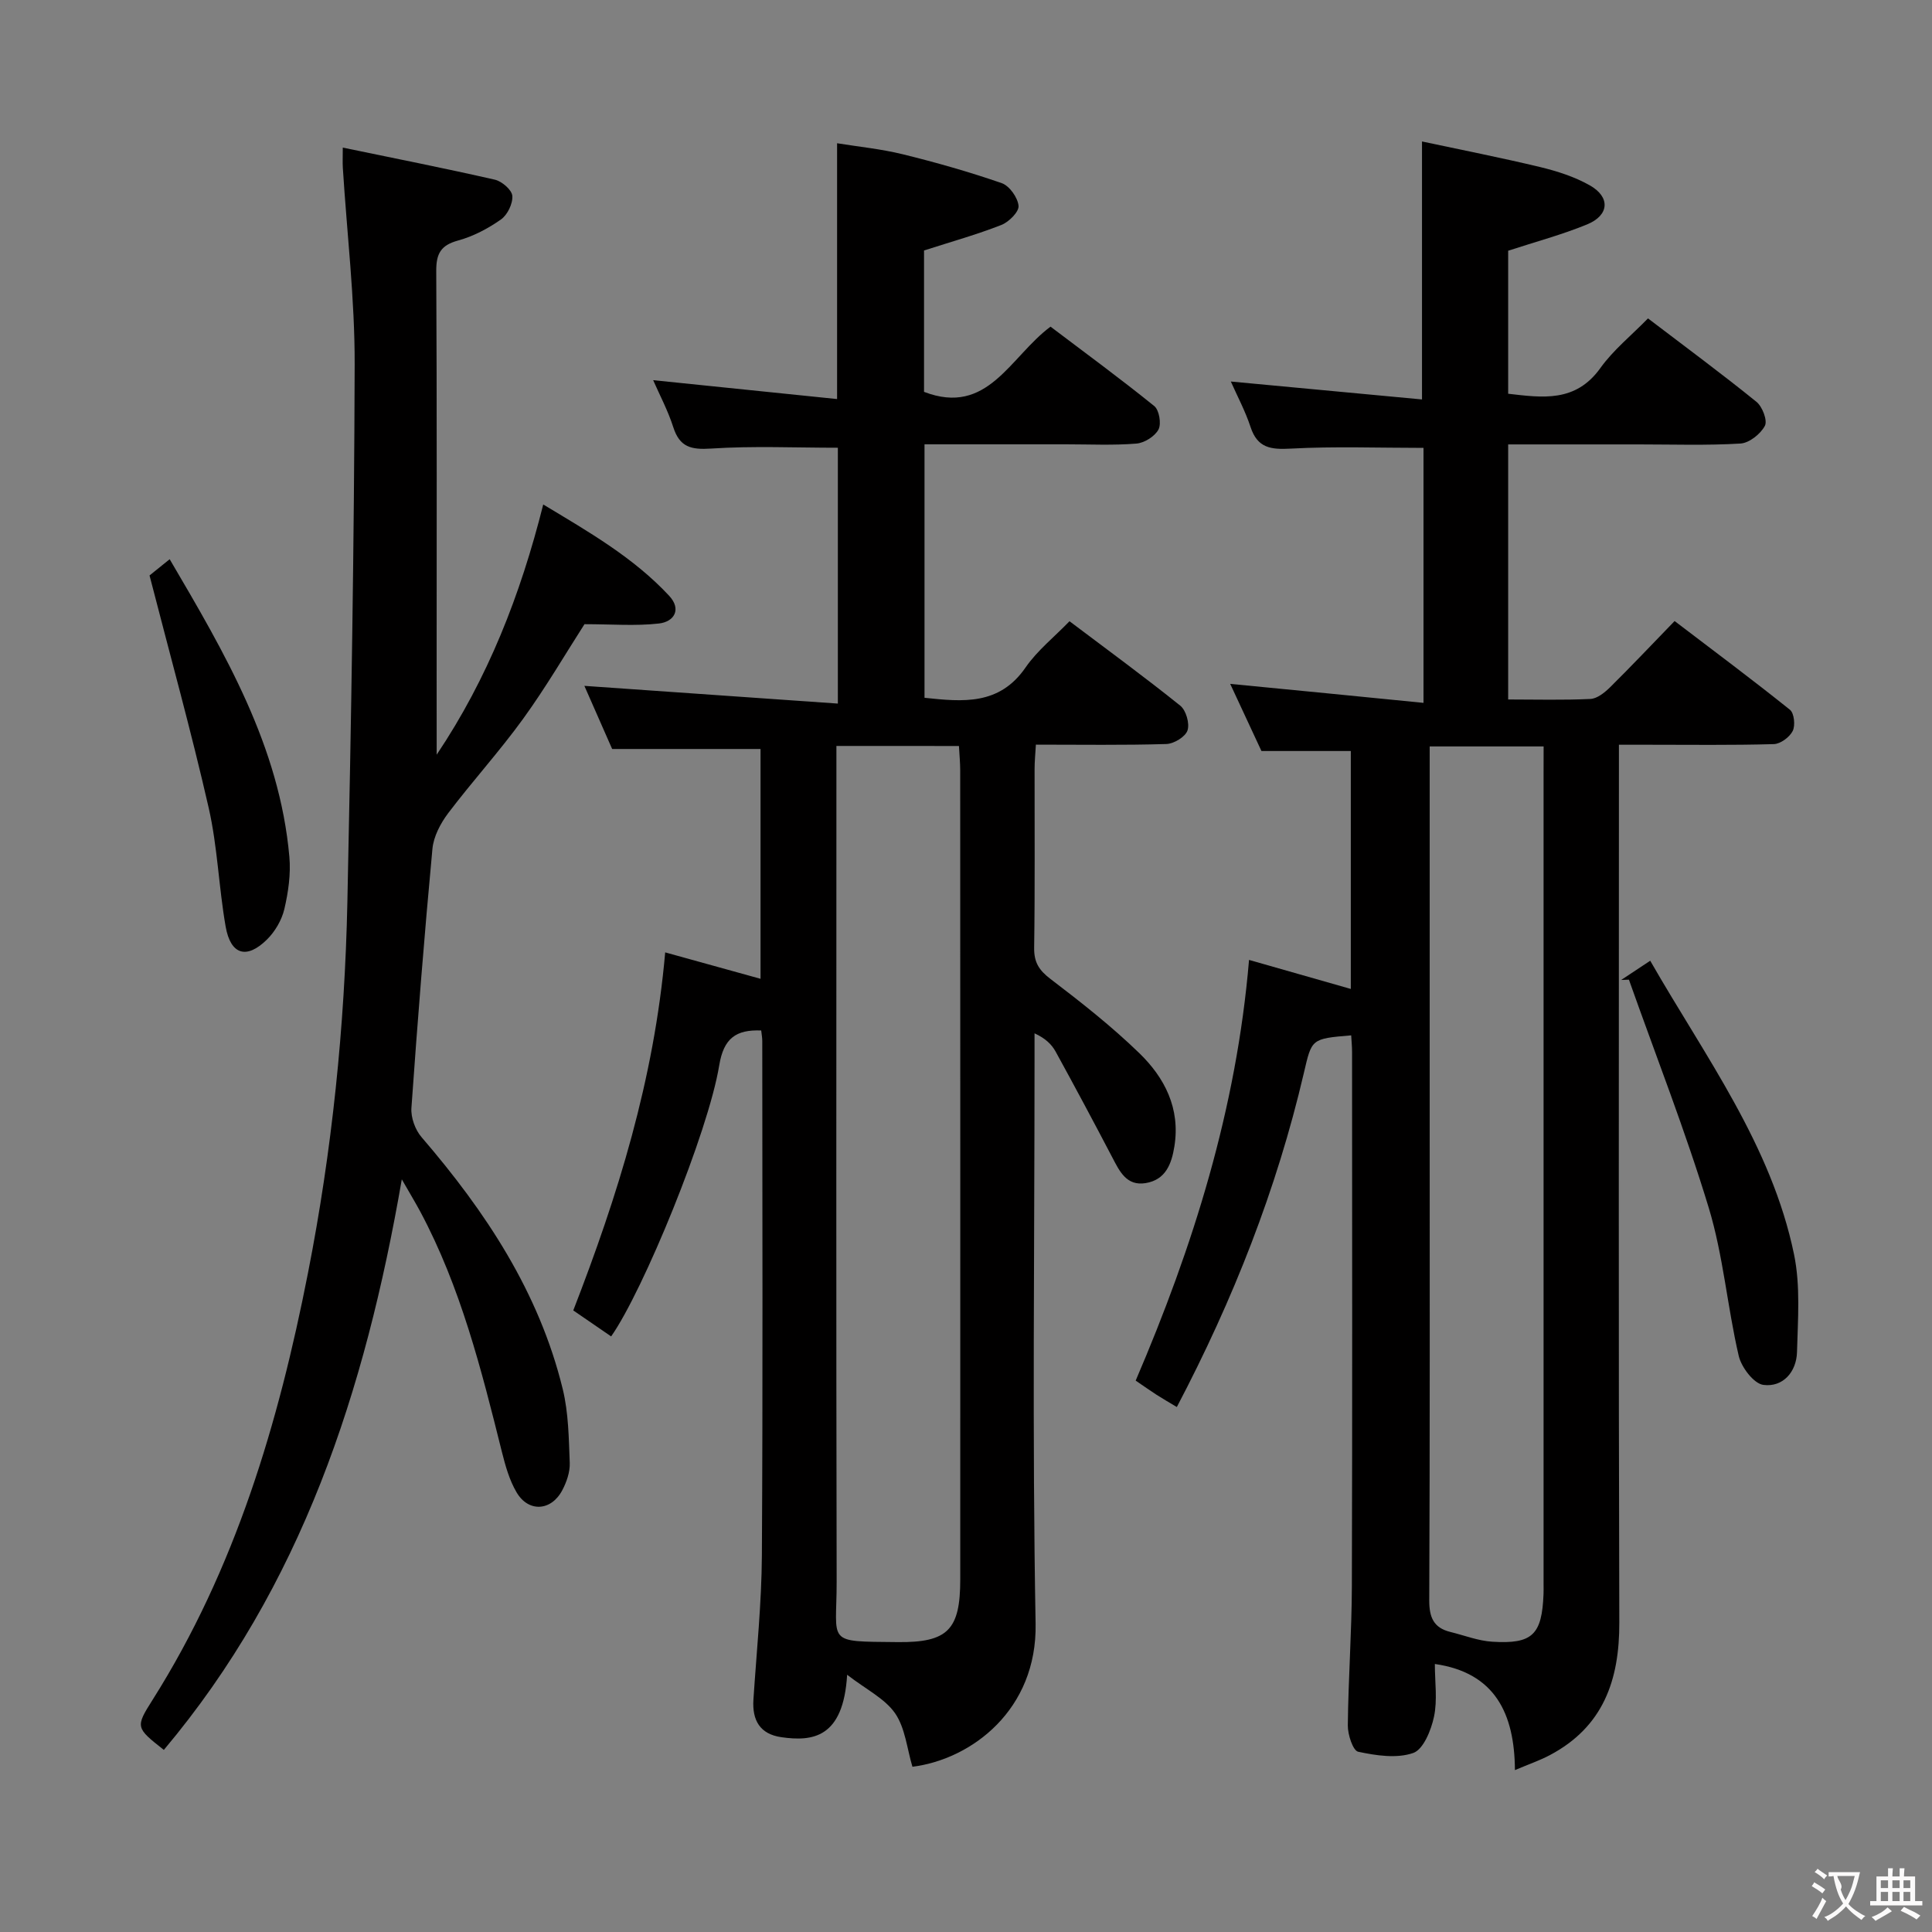<svg enable-background="new 0 0 400 400" viewBox="0 0 400 400" xmlns="http://www.w3.org/2000/svg"><rect x="0" y="0" width="400" height="400" fill="#808080" stroke="none"/><g fill="#010000"><path d="m175.39 346.74c-.78 13.2-7.25 13.83-13.6 12.93-4.44-.63-6.09-3.49-5.8-7.81.65-9.95 1.69-19.9 1.75-29.86.21-35.5.09-71 .08-106.5 0-.65-.13-1.31-.22-2.15-5.2-.21-7.77 1.59-8.69 7.21-2.29 13.92-15.74 46.68-22.38 56.13-2.52-1.73-5.05-3.46-7.84-5.38 9.18-23.67 16.71-47.68 19.03-74.13 6.83 1.89 13.11 3.63 19.74 5.47 0-15.86 0-31.71 0-47.58-9.94 0-19.97 0-30.72 0-1.76-3.99-3.85-8.77-5.75-13.07 17.44 1.22 34.73 2.43 52.48 3.67 0-18.51 0-35.74 0-52.97-8.77 0-17.53-.4-26.24.17-4.15.27-6.51-.28-7.84-4.44-1.1-3.43-2.82-6.66-4.16-9.72 12.7 1.3 25.3 2.6 38.08 3.91 0-18.14 0-35.05 0-52.96 4.38.71 9.07 1.17 13.6 2.28 6.91 1.7 13.77 3.65 20.49 5.98 1.6.56 3.32 2.99 3.48 4.7.11 1.24-2.01 3.35-3.57 3.96-5.08 1.99-10.35 3.46-16 5.28v29.27c13.22 5.08 17.76-7.23 26.19-13.5 7.1 5.37 14.42 10.74 21.48 16.44 1.02.83 1.5 3.67.87 4.86-.76 1.42-2.92 2.78-4.58 2.91-4.8.39-9.66.15-14.49.15-9.66 0-19.32 0-29.37 0v52.48c7.94.84 15.49 1.6 20.92-6.27 2.42-3.51 5.92-6.29 9.1-9.58 7.89 5.95 15.55 11.55 22.93 17.48 1.2.96 1.98 3.7 1.5 5.13-.44 1.32-2.81 2.76-4.37 2.81-8.81.27-17.63.13-27.02.13-.11 1.88-.27 3.47-.27 5.06-.02 12.33.09 24.67-.09 37-.04 3.02 1.01 4.65 3.39 6.46 6.34 4.83 12.64 9.79 18.35 15.32 5.28 5.11 8.55 11.46 7.3 19.31-.59 3.7-1.83 6.95-5.96 7.63-3.94.64-5.39-2.42-6.9-5.32-3.84-7.34-7.75-14.65-11.74-21.92-.83-1.5-2.13-2.75-4.36-3.77v5.24c0 39-.49 78.01.22 116.99.33 17.78-13.19 28.06-25.5 29.62-1.13-3.77-1.49-8.02-3.59-11.07-2.12-3.06-5.98-4.92-9.93-7.98zm-2.22-192.3v6.46c0 55.49-.07 110.99.05 166.48.03 13-2.48 12.44 12.65 12.6 10.38.11 12.94-2.56 12.94-12.97.01-55.83.01-111.65-.01-167.48 0-1.61-.16-3.23-.26-5.08-8.45-.01-16.54-.01-25.37-.01z"/><path d="m294.72 145.52c0-18.67 0-35.79 0-52.79-9.3 0-18.41-.34-27.47.15-4.16.23-6.91-.12-8.34-4.48-1.08-3.29-2.74-6.38-4.08-9.41 13.17 1.23 26.23 2.46 39.58 3.71 0-18.16 0-35.2 0-53.41 8.2 1.75 16.4 3.36 24.51 5.31 3.52.85 7.09 2 10.22 3.77 4.3 2.42 4.06 6.19-.52 8.08-5.18 2.13-10.64 3.59-16.37 5.46v29.61c7.11.82 13.96 1.85 19.09-5.32 2.68-3.74 6.4-6.73 9.86-10.28 7.76 5.92 15.24 11.43 22.45 17.27 1.23.99 2.33 3.88 1.75 4.97-.9 1.7-3.24 3.56-5.06 3.67-6.97.42-13.99.18-20.99.18-8.95 0-17.91 0-27.1 0v52.81c5.81 0 11.43.16 17.03-.11 1.41-.07 2.96-1.33 4.07-2.42 4.38-4.33 8.61-8.81 13.36-13.71 8.2 6.25 16.15 12.17 23.88 18.37.88.7 1.14 3.26.57 4.39-.64 1.28-2.53 2.68-3.91 2.72-8.66.25-17.33.13-25.99.13-1.8 0-3.6 0-6.08 0v6.28c0 58.49-.1 116.98.08 175.47.04 11.95-3.34 21.59-14.38 27.44-2.03 1.08-4.23 1.83-7.23 3.1-.08-11.76-4.16-20.19-16.58-21.97 0 3.76.56 7.48-.18 10.93-.59 2.79-2.21 6.78-4.31 7.5-3.41 1.18-7.67.53-11.38-.26-1.09-.23-2.17-3.56-2.15-5.45.1-9.64.81-19.28.84-28.92.11-36.83.05-73.66.04-110.49 0-1.15-.12-2.31-.18-3.46-8.32.69-8.15.73-9.8 7.79-5.62 24.07-14.6 46.88-26.3 69.16-1.52-.91-2.89-1.7-4.22-2.55-1.39-.9-2.74-1.86-4.3-2.92 11.89-27.74 20.87-56.22 23.47-87.1 7.3 2.08 14.06 4.01 21.07 6.01 0-16.43 0-32.8 0-49.26-6.15 0-12.06 0-18.5 0-1.98-4.26-4.2-9.01-6.47-13.9 13.41 1.29 26.46 2.58 40.02 3.93zm24.87 9.02c-8.19 0-15.73 0-23.59 0v5.81 68.49c0 34.16.06 68.32-.09 102.48-.01 3.55.91 5.71 4.38 6.56 2.89.71 5.75 1.84 8.67 2.02 8.33.52 10.28-1.45 10.61-9.86.03-.67.01-1.33.01-2 0-55.99 0-111.98 0-167.97.01-1.78.01-3.57.01-5.53z"/><path d="m90.41 156.25c10.59-15.8 17.33-33 22.06-51.8 9.39 5.65 18.68 10.96 26.07 18.9 2.61 2.81 1.05 5.38-2.12 5.74-4.85.55-9.81.14-15.41.14-3.86 6.01-7.96 13.04-12.71 19.6-4.87 6.73-10.49 12.9-15.51 19.53-1.59 2.11-3.02 4.83-3.26 7.38-1.67 17.86-3.09 35.75-4.35 53.65-.14 1.98.78 4.52 2.09 6.04 13.27 15.42 24.33 32.09 29.23 52.13 1.21 4.94 1.26 10.19 1.46 15.32.07 1.88-.65 3.97-1.56 5.68-2.29 4.32-7 4.59-9.45.41-1.48-2.51-2.31-5.48-3.03-8.34-4.26-17.09-8.55-34.16-16.94-49.84-1-1.86-2.1-3.67-3.79-6.62-7.61 43.95-20.78 84.26-49.27 118.13-5.8-4.59-5.93-4.68-2.34-10.35 17.15-27.15 26.08-57.3 32.19-88.42 4.97-25.3 7.6-50.92 8.15-76.69.79-37.1 1.41-74.22 1.51-111.33.04-13.58-1.6-27.17-2.45-40.76-.07-1.12-.01-2.24-.01-4.19 10.82 2.24 21.18 4.29 31.48 6.64 1.46.33 3.51 2.1 3.62 3.34.13 1.6-1 3.94-2.34 4.89-2.67 1.88-5.73 3.5-8.87 4.36-3.56.97-4.55 2.67-4.54 6.26.15 28.15.08 56.31.08 84.46.01 5.22.01 10.48.01 15.74z"/><path d="m341.66 198.91c11.39 19.87 25.11 38.19 29.78 60.82 1.34 6.5.79 13.46.61 20.2-.11 4.1-2.9 7.32-6.95 6.8-1.99-.25-4.57-3.65-5.12-6.03-2.36-10.15-3.19-20.71-6.2-30.63-4.84-15.95-10.96-31.51-16.53-47.24-.53.02-1.07.04-1.6.06 1.86-1.23 3.72-2.46 6.01-3.98z"/><path d="m30.96 119.14c.68-.55 2.18-1.76 4.17-3.36 11.51 19.59 22.75 38.74 24.78 61.6.32 3.57-.22 7.33-1.04 10.84-.54 2.28-1.93 4.66-3.61 6.31-4.2 4.14-7.51 3.16-8.54-2.68-1.43-8.15-1.68-16.54-3.51-24.58-3.6-15.78-7.94-31.39-12.25-48.13z"/></g><path d="m377.9 391.2c-.2.3-.4.5-.6.8-.7-.6-1.4-1-2.2-1.5.2-.3.4-.5.5-.8.6.4 1.4.8 2.3 1.5zm-1.8 6.1c-.2-.2-.5-.4-.9-.6.4-.6.8-1.2 1.2-1.9s.7-1.3.9-1.9c.3.3.5.5.8.7-.7 1.3-1.4 2.6-2 3.7zm2.2-9c-.3.3-.5.5-.6.8-.6-.6-1.3-1.1-2-1.5.3-.3.5-.5.6-.7.6.5 1.3.9 2 1.4zm.3.2v-.9h2 4.5c-.3 1.3-.6 2.5-1 3.6s-.9 2.1-1.4 3c.4.5 1 1 1.6 1.4s1.2.8 1.9 1.1c-.3.2-.5.4-.8.8-.4-.3-1-.7-1.6-1.2s-1.2-1.1-1.6-1.6c-.5.6-1.1 1.1-1.7 1.6s-1.4.9-2.1 1.4c-.1-.3-.3-.5-.7-.8.6-.2 1.2-.5 1.9-1s1.4-1.1 2-1.8c-.5-.8-.9-1.6-1.2-2.5s-.6-2-.8-3.2c-.4.1-.7.1-1 .1zm2.5 2.7c.3 1 .7 1.7 1 2.2.3-.5.6-1.1 1-2s.6-1.9.9-3h-3.2-.4c.1.9 1.3 1.8.7 2.8z" fill="#fbfafa"/><path d="m396.5 388.5v1.5 3.6h1.5v.9c-.4 0-1 0-1.7 0h-7.9c-.5 0-.9 0-1.2 0v-.9h1.3v-3.5c0-.7 0-1.2 0-1.6h2.4c0-.8 0-1.4 0-1.7h1c0 .3-.1.8-.1 1.7h1.5c0-.8 0-1.4 0-1.7h1c0 .3-.1.9-.1 1.7zm-8.2 9.2c-.2-.3-.5-.5-.8-.8.8-.3 1.4-.6 1.9-.9s1-.7 1.4-1.1c.3.3.6.5.9.8-1.6 1-2.8 1.6-3.4 2zm2.6-6.8v-1.6h-1.5v1.6zm0 2.7v-1.9h-1.5v1.9zm2.4-2.7v-1.6h-1.5v1.6zm0 2.7v-1.9h-1.5v1.9zm.2 2 .7-.8c.4.2.9.5 1.6.8s1.3.7 1.8 1c-.3.3-.5.5-.8.8-.4-.3-1.5-1-3.3-1.8zm2-4.7v-1.6h-1.4v1.6zm0 2.7v-1.9h-1.4v1.9z" fill="#fbfafa"/></svg>